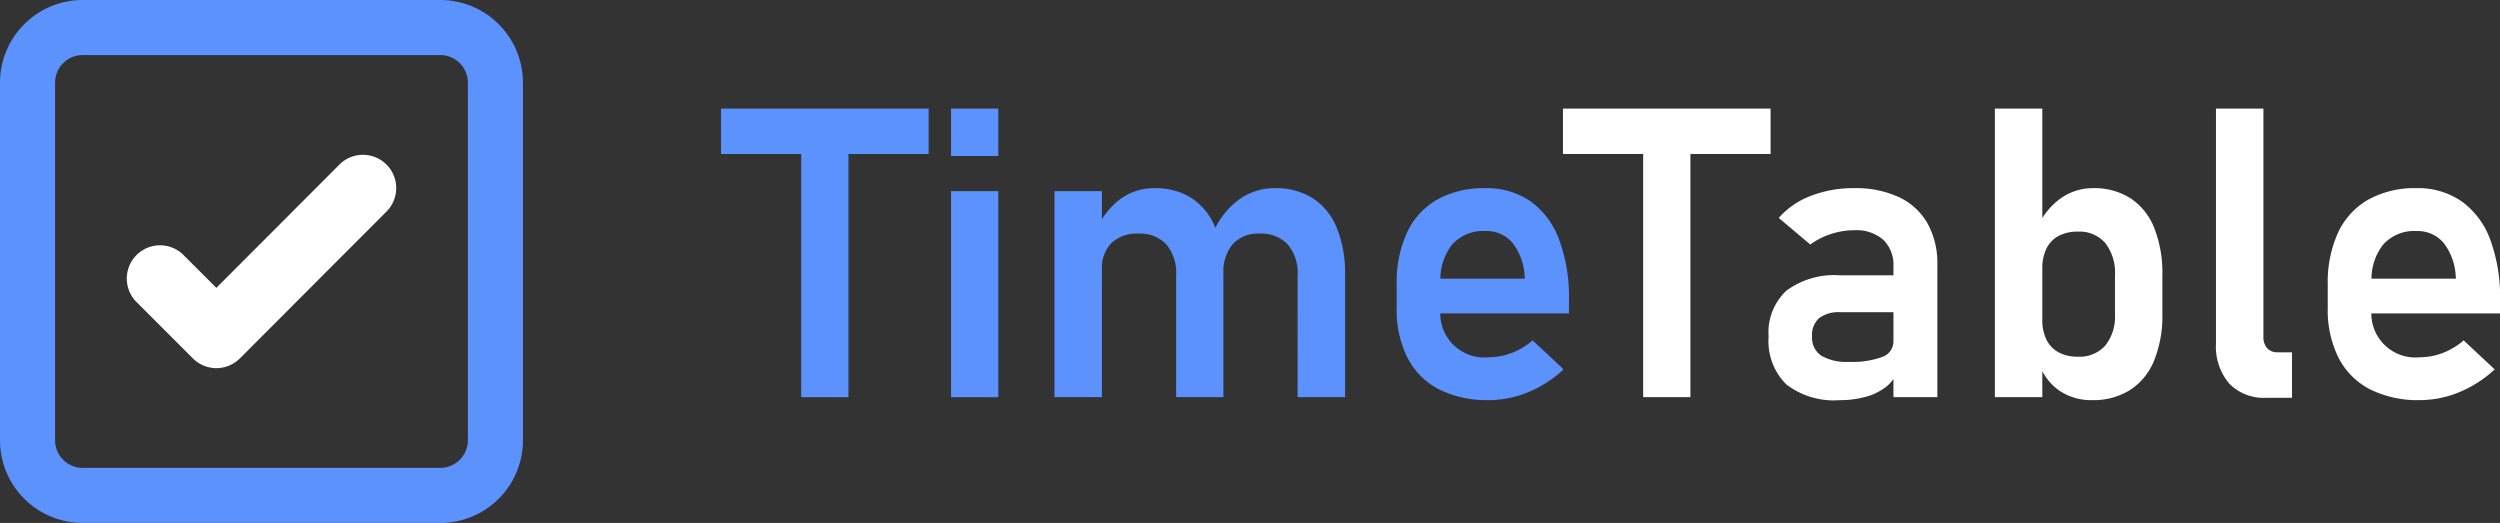 <svg id="Слой_1" data-name="Слой 1" xmlns="http://www.w3.org/2000/svg" viewBox="0 0 110.704 23.157">
  <rect x="0" y="0" width="110.704" height="23.157" fill="#333333" stroke="none"/>
  <defs>
    <style>
      .cls-1 {
        fill: #5c92fd;
      }

      .cls-2 {
        fill: #fff;
      }
    </style>
  </defs>
  <g>
    <path class="cls-1" d="M27.241,3H11.402A3.663,3.663,0,0,0,7.743,6.659V22.498a3.663,3.663,0,0,0,3.659,3.659H27.241a3.663,3.663,0,0,0,3.659-3.659V6.659A3.663,3.663,0,0,0,27.241,3ZM28.461,22.498a1.221,1.221,0,0,1-1.22,1.22H11.402a1.221,1.221,0,0,1-1.22-1.22V6.659a1.221,1.221,0,0,1,1.22-1.22H27.241A1.221,1.221,0,0,1,28.461,6.659V22.498Z" transform="translate(-7.743 -3)"/>
    <path class="cls-2" d="M23.814,9.856a1.463,1.463,0,0,0-1.041.432l-5.45,5.458L15.871,14.294a1.472,1.472,0,0,0-2.082,2.082l2.494,2.494a1.472,1.472,0,0,0,2.083-0l6.49-6.5A1.472,1.472,0,0,0,23.814,9.856Z" transform="translate(-7.743 -3)"/>
  </g>
  <g>
    <path class="cls-1" d="M39.671,7.808h9.193V9.82H39.671Zm3.551,1.046h2.092V20.587h-2.092Z" transform="translate(-7.743 -3)"/>
    <path class="cls-1" d="M49.857,7.808h2.092V9.908h-2.092Zm0,3.656h2.092v9.123h-2.092Z" transform="translate(-7.743 -3)"/>
    <path class="cls-1" d="M54.437,11.464h2.101v9.123H54.437Zm5.388,3.727a1.963,1.963,0,0,0-.435-1.367,1.583,1.583,0,0,0-1.235-.479,1.627,1.627,0,0,0-1.195.417,1.589,1.589,0,0,0-.422,1.182l-.185-1.89a3.278,3.278,0,0,1,1.055-1.279A2.517,2.517,0,0,1,58.875,11.332a2.936,2.936,0,0,1,1.644.448,2.777,2.777,0,0,1,1.042,1.314,5.485,5.485,0,0,1,.356,2.087v5.405h-2.092Zm5.379,0a1.95,1.95,0,0,0-.439-1.367,1.609,1.609,0,0,0-1.248-.479,1.513,1.513,0,0,0-1.182.461,1.892,1.892,0,0,0-.417,1.314l-.404-1.934a3.453,3.453,0,0,1,1.129-1.371,2.666,2.666,0,0,1,1.551-.483,3.051,3.051,0,0,1,1.683.448,2.798,2.798,0,0,1,1.063,1.314,5.367,5.367,0,0,1,.365,2.087v5.405H65.203Z" transform="translate(-7.743 -3)"/>
    <path class="cls-1" d="M71.47,20.244a3.229,3.229,0,0,1-1.397-1.393,4.716,4.716,0,0,1-.483-2.22V15.604a5.288,5.288,0,0,1,.461-2.312A3.252,3.252,0,0,1,71.395,11.833a4.237,4.237,0,0,1,2.123-.501,3.388,3.388,0,0,1,2,.584,3.608,3.608,0,0,1,1.265,1.692,7.293,7.293,0,0,1,.436,2.672v.598H71.021V15.34H75.267l-.009-.097a2.611,2.611,0,0,0-.536-1.485,1.5,1.5,0,0,0-1.204-.527,1.845,1.845,0,0,0-1.468.593,2.478,2.478,0,0,0-.519,1.683V16.667a1.952,1.952,0,0,0,2.145,2.153,2.809,2.809,0,0,0,1.024-.197,3.109,3.109,0,0,0,.91-.55l1.371,1.283a5.128,5.128,0,0,1-1.561,1.007,4.567,4.567,0,0,1-1.744.355A4.736,4.736,0,0,1,71.47,20.244Z" transform="translate(-7.743 -3)"/>
    <path class="cls-2" d="M76.954,7.808h9.193V9.82H76.954Zm3.551,1.046h2.092V20.587h-2.092Z" transform="translate(-7.743 -3)"/>
    <path class="cls-2" d="M86.842,20.02a2.699,2.699,0,0,1-.782-2.122,2.525,2.525,0,0,1,.791-2.03,3.572,3.572,0,0,1,2.373-.677H91.667L91.79,16.825H89.232a1.423,1.423,0,0,0-.937.264 1.0 1,0,0,0-.312.809.959.959,0,0,0,.404.849,2.186,2.186,0,0,0,1.222.276,3.825,3.825,0,0,0,1.49-.22.722.722,0,0,0,.487-.686l.185,1.301a1.536,1.536,0,0,1-.523.721,2.57,2.57,0,0,1-.9.436,4.373,4.373,0,0,1-1.151.145A3.439,3.439,0,0,1,86.842,20.02Zm4.746-5.216a1.545,1.545,0,0,0-.452-1.187,1.808,1.808,0,0,0-1.279-.422,3.312,3.312,0,0,0-1.037.167,3.203,3.203,0,0,0-.914.466l-1.397-1.178a3.545,3.545,0,0,1,1.406-.971,5.175,5.175,0,0,1,1.934-.347,4.523,4.523,0,0,1,1.986.4,2.83,2.83,0,0,1,1.261,1.16,3.623,3.623,0,0,1,.436,1.833v5.862H91.588Z" transform="translate(-7.743 -3)"/>
    <path class="cls-2" d="M96.079,7.808h2.101V20.587H96.079Zm2.874,12.503a2.4,2.4,0,0,1-.896-1.156l.123-1.995a1.944,1.944,0,0,0,.185.884,1.286,1.286,0,0,0,.536.558,1.746,1.746,0,0,0,.853.193,1.526,1.526,0,0,0,1.213-.492,2.056,2.056,0,0,0,.431-1.397V15.19a2.138,2.138,0,0,0-.431-1.428,1.507,1.507,0,0,0-1.213-.505,1.779,1.779,0,0,0-.853.189,1.252,1.252,0,0,0-.536.558,1.966,1.966,0,0,0-.185.888L97.995,13.002a3.071,3.071,0,0,1,1.023-1.235,2.449,2.449,0,0,1,1.411-.435,2.978,2.978,0,0,1,1.657.448,2.797,2.797,0,0,1,1.05,1.314,5.425,5.425,0,0,1,.36,2.087V16.904a5.243,5.243,0,0,1-.365,2.061,2.789,2.789,0,0,1-1.067,1.306,3.057,3.057,0,0,1-1.679.448A2.509,2.509,0,0,1,98.953,20.311Z" transform="translate(-7.743 -3)"/>
    <path class="cls-2" d="M107.971,17.906a.726.726,0,0,0,.167.514.612.612,0,0,0,.475.181h.624v2.013h-1.143a2.121,2.121,0,0,1-1.64-.633,2.532,2.532,0,0,1-.584-1.784V7.808h2.101Z" transform="translate(-7.743 -3)"/>
    <path class="cls-2" d="M112.699,20.244a3.229,3.229,0,0,1-1.397-1.393,4.716,4.716,0,0,1-.483-2.22V15.604a5.302,5.302,0,0,1,.461-2.312,3.254,3.254,0,0,1,1.346-1.459,4.232,4.232,0,0,1,2.122-.501,3.382,3.382,0,0,1,1.999.584,3.603,3.603,0,0,1,1.266,1.692,7.293,7.293,0,0,1,.436,2.672v.598H112.251V15.34h4.245l-.009-.097a2.611,2.611,0,0,0-.536-1.485,1.5,1.5,0,0,0-1.204-.527,1.845,1.845,0,0,0-1.468.593,2.478,2.478,0,0,0-.519,1.683V16.667a1.952,1.952,0,0,0,2.145,2.153,2.815,2.815,0,0,0,1.024-.197,3.126,3.126,0,0,0,.909-.55L118.21,19.356a5.135,5.135,0,0,1-1.56,1.007,4.577,4.577,0,0,1-1.745.355A4.736,4.736,0,0,1,112.699,20.244Z" transform="translate(-7.743 -3)"/>
  </g>
</svg>
